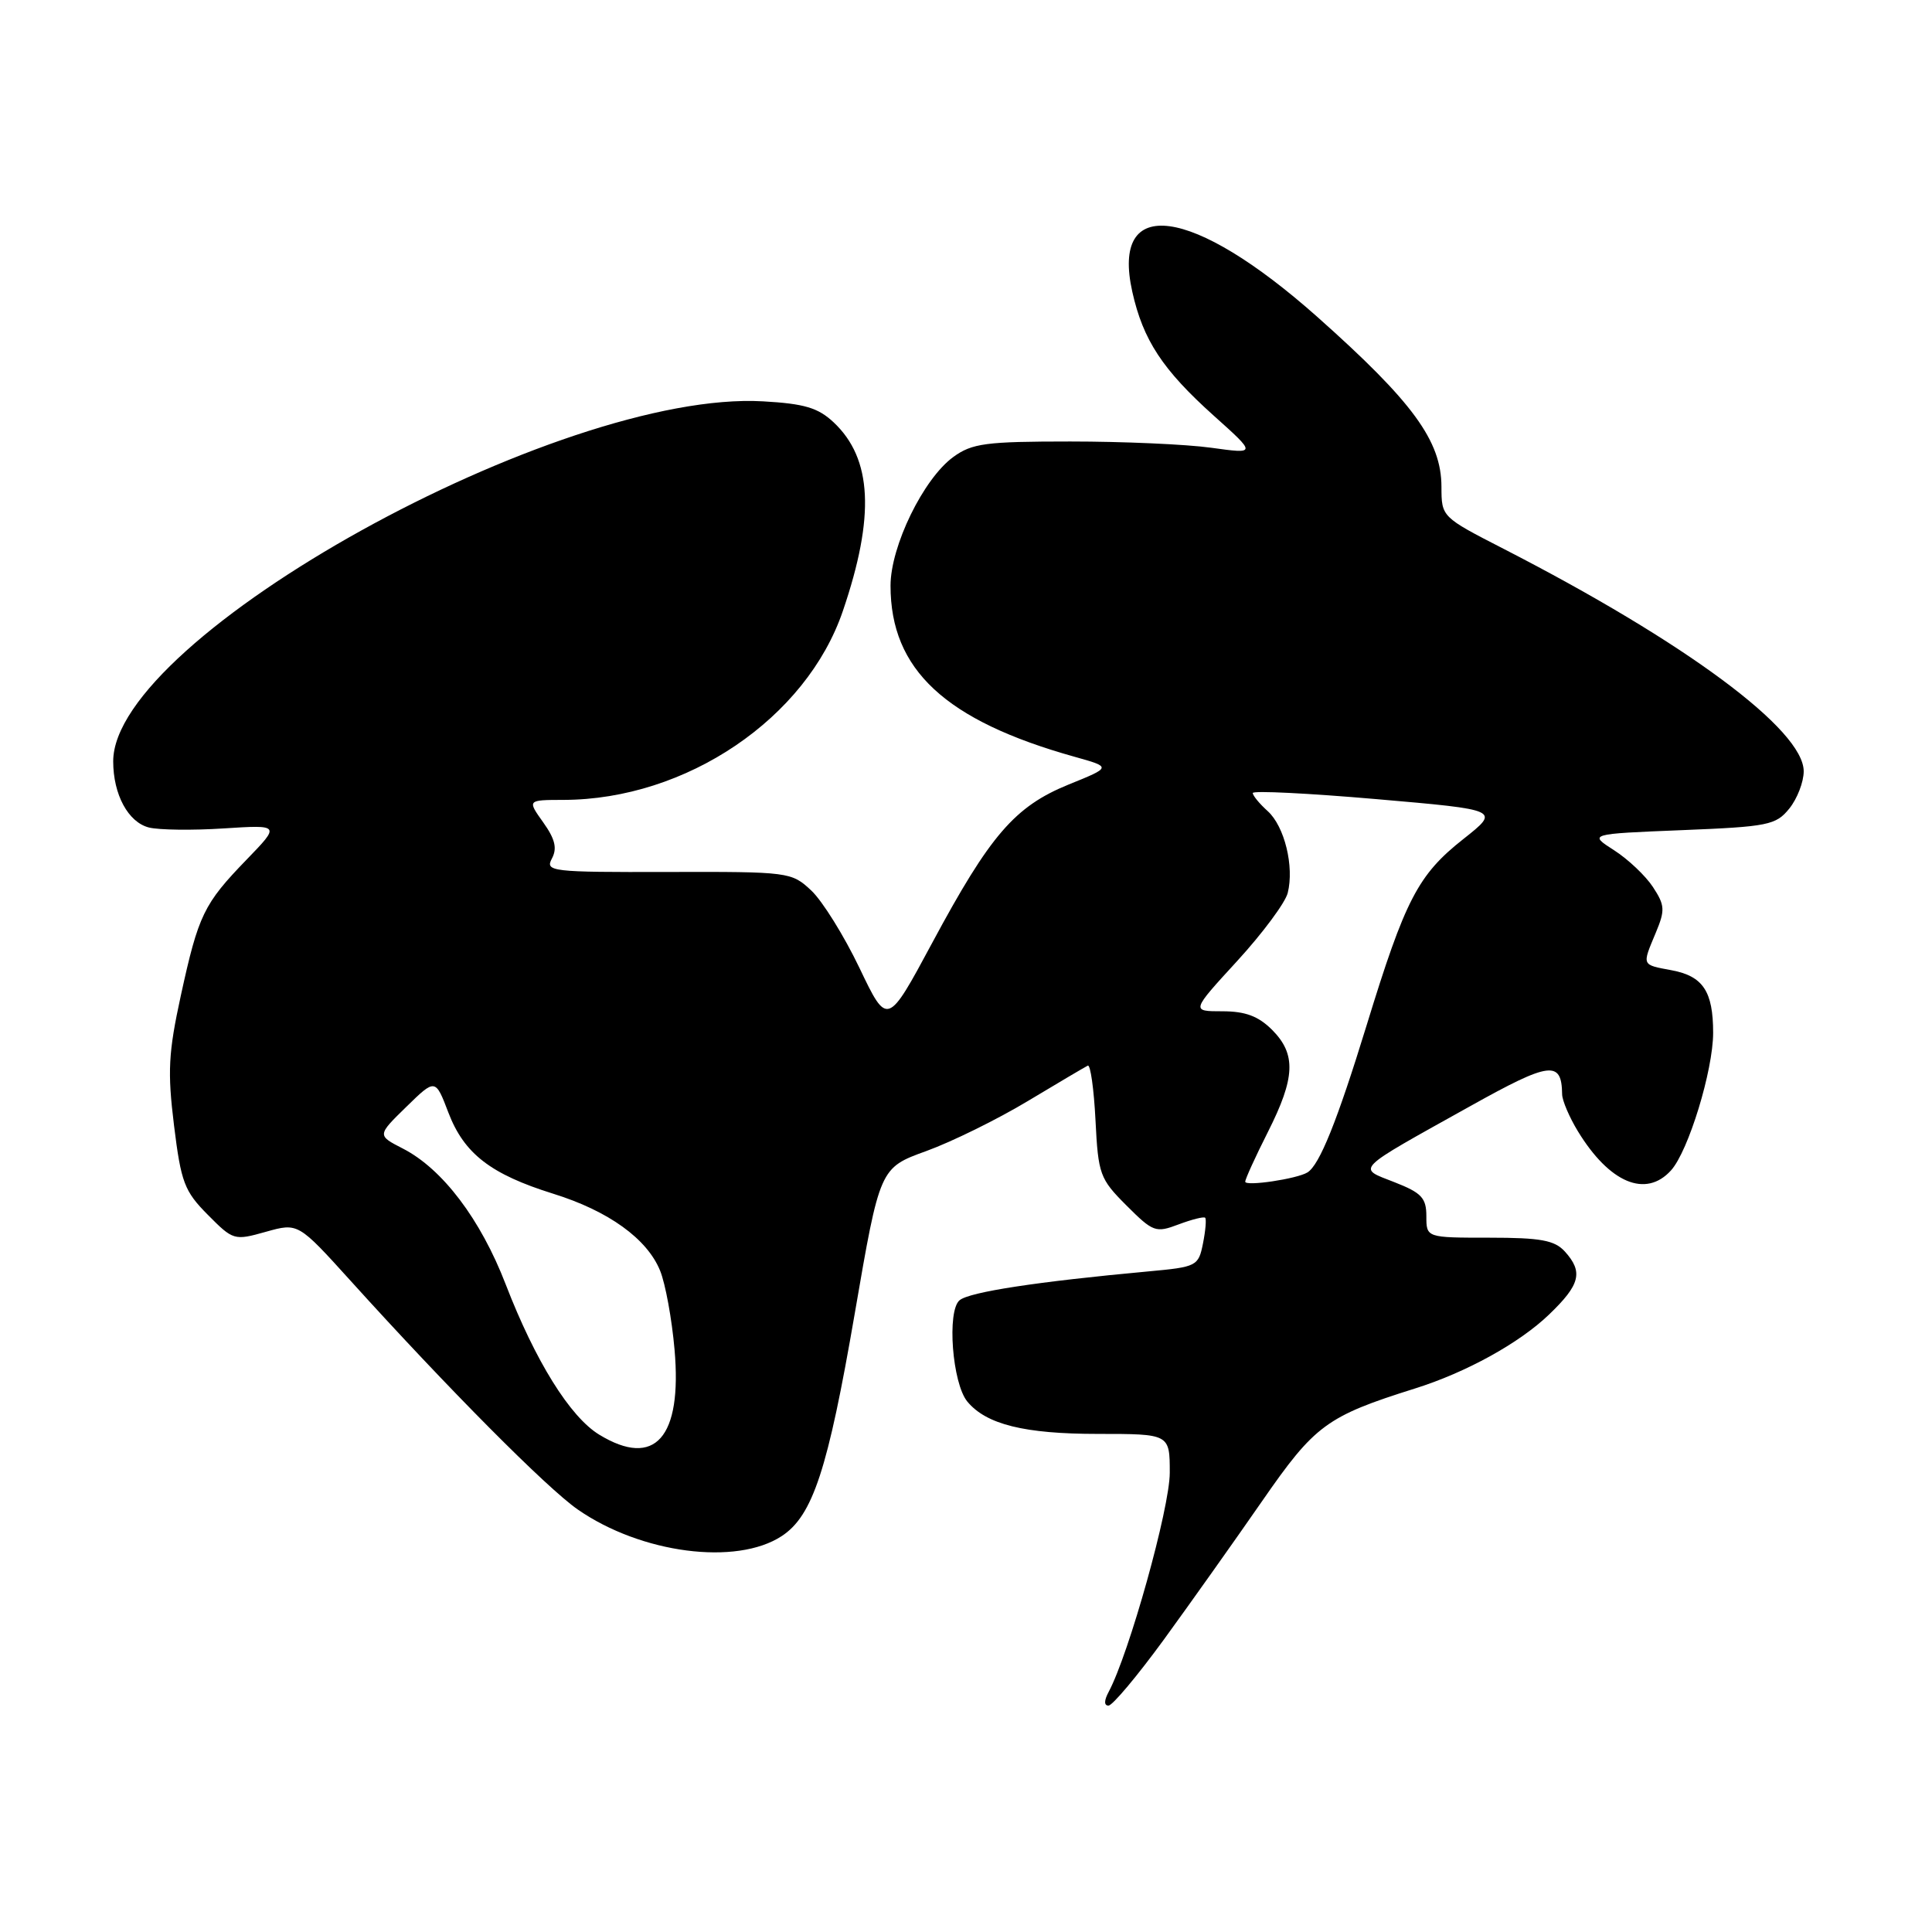 <?xml version="1.0" encoding="UTF-8" standalone="no"?>
<!DOCTYPE svg PUBLIC "-//W3C//DTD SVG 1.1//EN" "http://www.w3.org/Graphics/SVG/1.1/DTD/svg11.dtd" >
<svg xmlns="http://www.w3.org/2000/svg" xmlns:xlink="http://www.w3.org/1999/xlink" version="1.1" viewBox="0 0 256 256">
 <g >
 <path fill="currentColor"
d=" M 154.22 217.25 C 157.72 212.44 163.58 204.18 167.24 198.90 C 174.23 188.81 175.77 187.67 187.50 183.98 C 194.26 181.86 201.32 177.97 205.25 174.19 C 209.39 170.22 209.81 168.55 207.35 165.83 C 205.99 164.34 204.16 164.00 197.35 164.00 C 189.00 164.00 189.00 164.00 189.00 161.15 C 189.00 158.73 188.36 158.05 184.78 156.65 C 179.79 154.69 179.21 155.27 194.87 146.54 C 205.39 140.67 206.93 140.47 206.99 145.00 C 207.00 145.82 207.94 148.03 209.08 149.90 C 213.26 156.75 218.08 158.78 221.42 155.08 C 223.72 152.54 227.00 141.83 227.00 136.85 C 227.00 131.37 225.66 129.35 221.53 128.57 C 217.48 127.81 217.56 128.00 219.40 123.59 C 220.65 120.60 220.61 119.95 219.02 117.53 C 218.05 116.05 215.73 113.85 213.87 112.66 C 210.50 110.50 210.50 110.50 222.84 110.00 C 234.30 109.54 235.32 109.33 237.09 107.14 C 238.14 105.84 239.00 103.62 239.00 102.20 C 239.00 96.71 223.34 85.10 199.25 72.73 C 191.01 68.50 191.01 68.50 191.00 64.50 C 190.99 58.41 187.21 53.25 174.54 41.98 C 157.96 27.26 147.15 25.80 150.04 38.68 C 151.47 45.07 154.05 48.99 160.82 55.07 C 166.50 60.16 166.50 60.16 160.50 59.33 C 157.20 58.87 148.79 58.50 141.82 58.50 C 130.62 58.50 128.81 58.74 126.32 60.55 C 122.36 63.43 118.00 72.37 118.00 77.61 C 118.00 88.74 125.25 95.48 142.40 100.28 C 147.29 101.65 147.29 101.65 141.61 103.95 C 134.46 106.86 131.20 110.64 123.54 124.90 C 117.58 135.99 117.58 135.99 113.88 128.25 C 111.84 123.99 108.97 119.38 107.50 118.00 C 104.87 115.54 104.56 115.50 88.49 115.54 C 73.01 115.58 72.21 115.48 73.13 113.76 C 73.85 112.41 73.56 111.19 71.98 108.97 C 69.86 106.00 69.86 106.00 74.68 105.99 C 90.94 105.95 106.85 95.18 111.69 80.94 C 115.96 68.41 115.58 60.77 110.46 55.96 C 108.40 54.03 106.59 53.49 101.11 53.18 C 74.08 51.65 15.00 84.38 15.00 100.88 C 15.00 105.28 16.99 108.96 19.74 109.65 C 21.07 109.98 25.52 110.04 29.64 109.77 C 37.14 109.29 37.14 109.29 32.68 113.90 C 26.99 119.78 26.30 121.21 23.96 131.92 C 22.31 139.51 22.18 141.99 23.06 149.14 C 23.99 156.67 24.43 157.84 27.53 160.96 C 30.90 164.36 31.03 164.40 35.23 163.22 C 39.50 162.02 39.50 162.02 46.50 169.76 C 59.32 183.94 72.45 197.17 76.56 200.02 C 84.95 205.84 97.56 207.49 103.58 203.54 C 107.70 200.84 109.70 194.73 113.26 174.04 C 116.58 154.75 116.58 154.75 122.74 152.52 C 126.13 151.29 132.18 148.31 136.20 145.89 C 140.21 143.48 143.79 141.37 144.14 141.20 C 144.49 141.04 144.95 144.30 145.16 148.46 C 145.52 155.62 145.73 156.20 149.26 159.73 C 152.79 163.26 153.14 163.39 156.17 162.24 C 157.93 161.58 159.51 161.18 159.69 161.36 C 159.87 161.54 159.74 163.07 159.40 164.77 C 158.80 167.77 158.58 167.88 152.14 168.47 C 137.47 169.82 128.47 171.19 127.15 172.29 C 125.45 173.70 126.18 183.31 128.18 185.72 C 130.69 188.75 135.76 190.00 145.47 190.00 C 155.00 190.00 155.00 190.00 155.00 195.15 C 155.00 199.82 149.61 219.12 146.90 224.19 C 146.29 225.33 146.28 226.00 146.88 226.00 C 147.41 226.00 150.71 222.06 154.22 217.25 Z  M 79.40 190.10 C 75.53 187.74 70.94 180.36 67.01 170.19 C 63.68 161.55 58.63 154.88 53.38 152.19 C 49.97 150.44 49.97 150.44 53.83 146.67 C 57.69 142.90 57.69 142.90 59.42 147.44 C 61.50 152.87 65.02 155.59 73.29 158.17 C 80.63 160.45 85.76 164.15 87.47 168.38 C 88.17 170.10 89.03 174.80 89.38 178.82 C 90.41 190.50 86.78 194.60 79.40 190.10 Z  M 165.00 156.58 C 165.00 156.23 166.35 153.27 168.00 150.00 C 171.64 142.79 171.77 139.68 168.55 136.45 C 166.73 134.64 165.01 134.00 161.96 134.00 C 157.82 134.00 157.82 134.00 163.94 127.33 C 167.30 123.66 170.31 119.61 170.63 118.32 C 171.51 114.82 170.21 109.50 167.98 107.48 C 166.89 106.50 166.00 105.42 166.00 105.08 C 166.00 104.74 173.38 105.11 182.40 105.89 C 198.79 107.31 198.79 107.31 193.91 111.17 C 187.89 115.92 186.21 119.16 181.09 135.84 C 177.18 148.57 174.85 154.35 173.25 155.35 C 171.86 156.21 165.00 157.23 165.00 156.58 Z "/>
</g>
</svg>